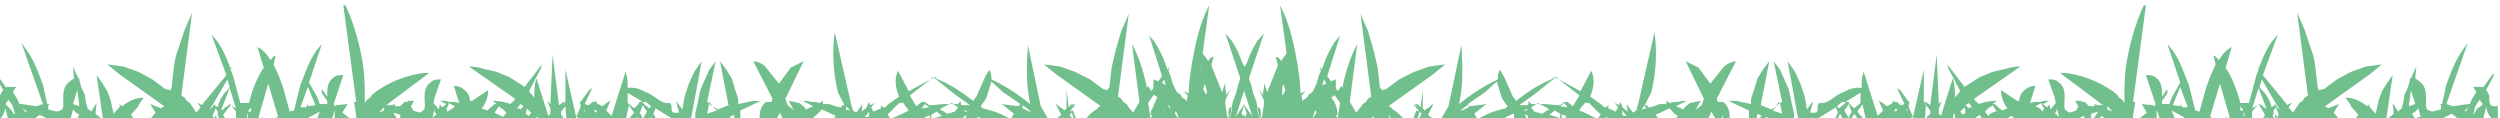 <svg version="1.2" xmlns="http://www.w3.org/2000/svg" width="233" height="11"><style>.a{fill:#71bf8d}</style><path fill-rule="evenodd" class="a" d="M32.2.5c.7 1.5 1.2 3.2 1.5 4.8.3 1.4.3 2.8.3 4.3l.2-.3.3-.2.2-.3.3-.2v-.1h.1a9.9 9.9 0 014.4-1.7h.5l-4 3h.5l.3-.1v.2h.5l.4-.4h.3v-.1h.6l-.3.5.2.4.6.2c.2-.1.5-.2.5-.6 0-.7-.2-1.7.5-2.2.3-.3.6-.3 1-.3l-.6 1.7-.1.5.5.6.1-.5.2.3.4-.3-.6-.3h.5l.4.1h.5l.4.1-.5-1.6c.3 0 .7.1 1 .4.3.2.5.6.5 1h.2l1.5-1c0 .6-.2 1.2-.6 1.7l.5.2.7-.6h.2l-.4-.3a5 5 0 011.7.3l.2-.3v.2l.2-.4-4.3-3q.7 0 1.3.2l1.3.3 1.2.5 1.1.7.3.2L50.5 6l-.1.4-1.1 2.1.5.6c0-.6 0-1.2.2-1.8l1.1 3.5.2-.2v-.5l-.3-.7.3.3.2-4.6.6 4.7c.2-.1.3-.3.5-.3l-.1.3.1-.1v-.2h.1v-3l1 4.4v.2l.2-.2h-.2l.4-.9v-.3l-.1-.2h.1l.8-1.1.3-.2-.7 1.5.3.1h.2l-.2-.2.2.1.2-.2h.2l.2-.1v.2l.5.3.2-.1.2-.2.2-.1.2-.1-.4.9.5.5 1.3-4.1c.2.5.2 1 .2 1.5.6-.1 1.2.1 1.7.4.7.2 1.3 1 2 1 .4-.1.4.3.4.6 0 .4.4.3.7.3L63 9.4l.6.8.2-1.2.4-1.2.5-1.1.7-1-1 5.4h.4v-.5l.1-.5.1-.4.1-.5.2-.9.4-.9.4-.9.6-.8-.8 3.8.2.1-.2 1 .9-.3-.4-.4.5.3 1-.4-.8-4.1.6.8.5.8.3 1 .3.9v.5l1.4-.3h.7l-1.9.9v.8h1.8v-.3c0-.5.2-1 .6-1.3h.5l.1-.3-1.8-3.5q.8.1 1.2.6l1.2 1.5 1.1-1.5 1.2-.6-1.7 3.5.2.6.5.4.1.1-.5-.9 1 .2.5.4.1.2.7-.3-1-.5h.4l.4.1h.4l.4.1.3-.2v.3h.6c.3.1.7.3 1.1.3l.1-.2h.2l-.6-1.2a15 15 0 01-.3-5.6l1.5 6.6.2.7.3.2.6-.8-.1.7.5-.4v-.1l.2-.4.1.3.4-.2-.3.4.2.4.7-.3v-.3l.2.2h.2l.3-.3.3-.2.4-.3.3-.2c-.3-.7-.5-1.6-.1-2.4l1 1.9 2-1.1-1.9 1.5.6 1 .5-.4h.3l.4.3h.3l1-.1h.6l-.6.3-.3.2.2.1.2.1.1.1.2.1.7-.2.3-.4-.5-.3h.5l.2-.3.1.4h.8l-1.4-1-2-1.6-.1.1-.1-.1h.5l-.1.1.9.4.9.5.9.6.8.6.3-.4.8-1.8.4-.7c.2.3.2.6.2.9A17 17 0 0196 9.7v-.1c-.4-1.8-.3-3.6-.2-5.4L97 9.9l.7 1.2h.7l.4-.3.1-.1-.5-1 .2.1.2.2.2.1.2.2.2-.2V8.4l.2 1.6c.1-.1.2-.3.4-.3h.1l-.3.3.4-.3v.1l-.5.6.3-.1.3.8h.9c.3-.4.6-.7 1-.9.1-.1.2-.3.4-.3l-4.2-3-1.1-.9 1.5.2 1.4.5 1.4.7 1.2.9.4.1.2-.3.2-1.8.4-1.7.5-1.7.7-1.6-1 7.7.3.2.2.3.3.2.2.3.4.5.6-1-.7-5.4c.7 1.3 1.1 2.7 1.4 4.1l.1-.2.3.5 1-1.4-1.2-3.8.5.6c.5.8.9 1.6 1.2 2.6l.2-.3-.1.4.2.5.2.7 1.1 2.3c.3-1.2.7-2.5 1.5-3.6l-.5-2c.5.2.9.7 1.2 1.2.1-.2.3-.4.5-.4l-.2.8 1 2.5.3-.9v.5l.1.5-.1.5v.5l.2 1.4h.2l.2-.8.1-.8.3-.8.2-.8.2-.6-1.4-4.2.6.7c.5.8.9 1.6 1.1 2.6l1-1.7.5-.6-1.1 3.3.3 1 .2.4.1.4.2.4.1.4h-.2l.1 1.1h.3V11l-.2-1h.1c.2.1.2.3.2.5v.5l.8-.6-.8-1.7-.2-.4 1.2 1.6 1-4.3V9c.2-.4.4-.8.8-1.2l-1-7.3c.8 1.5 1.2 3.2 1.5 4.8.2 1.1.4 2.3.4 3.4l.5-.2-.4.4v.7l.2-.3.3-.2.2-.3.3-.2c.6-.5 1.4-.9 2.2-1.2v1.4l-1 .7c.4.2.7.7.9 1.2v12.7H-.8V9.9h.4c.4 0 .4-.5.4-.8v-.2l.1-.2.1-.2.1-.1-.7-1.3v-.3l1 1.4v-.1h.9l-.3.5c.2.3.5.7.6 1.1H2l1.4.2.6-.2L2 4l.5.7c.7 1 1.1 2.1 1.5 3.2l.4 1.8h.2l-.1.1v.4l.8.2c.3-.1.6-.1.6-.6v-.2c0-.7-.1-1.5.6-2l.4-.3-.1-1.1.5 1.1h.1v.2l.2.7.3.6.1.7.2.7h.1l.1.1.1.1.5-.8-.1 1 .6.5h.1L9 7l.5.7.5.8.3.8.2.9.1.4.6-.7-.1-.2.3.2c.6-.5 1.3-.8 2-.8l-.5.7v.1l-.7.8.3.4H14l.5-.6-.5-.8.3.1.2.1.3.1.2.1.3-.2-4.2-3L10 6l1.5.2 1.4.5 1.3.7 1.2.9.5.1.1-.3.2-1.8q.1-.9.4-1.7l.6-1.8.7-1.6-1 7.7.3.2.2.3.3.2.2.3.4.6.4-.5-.3-.4h.1l.1.1h.1l.1.1L21.1 7l-1.4-3.8.5.6c.6.8.9 1.6 1.3 2.6l.2-.3-.2.4.2.5.7 2.6h.8c.3-1.2.7-2.2 1.3-3.2h.1l-.6-2c.5.2.9.7 1.2 1.2.2-.2.3-.4.5-.4l-.2.8.5 1.1.4 1.1.3 1.1.3 1.1.4-.1.6-2.4c.5-1.2.8-2.2 1.5-3.2l.5-.6-1.2 3.6.8 1.4.2.6h.7v-.3l-.5-.7v-.4l.5.7c0-.7 0-1.3.5-1.7.3-.3.6-.3 1-.3l-.9 2.7.1.2.2-.1 1-.1-.5.8.8.6h.5v-.3L33 9.5h.2L32 .5zm54.5 6.9l.2-.1h.1l-.3.1zM19.8 9.8h.1-.1zm.1 0l.2-.1-.1.1.3.2v-.1c.2-.6.5-1.2 1-1.6l.1-.2-.2-.7-1.4 2.4v-.1.1l-.3.4.4-.3-.1-.1zm88.2-1.7l.2.4.1-.1.1-.1.1-.1.1-.1-.2-.7zM92 8.9c-.1.4-.4.7-.6 1l.2.2c.8.2 1.5.4 2.2.8l.4.2.3-.5-1-.8-.2-.1 1.6.2.2-.2-1.6-1.1-1.1-1zm-67.9 2l.1.2.3-.2v.2h1l.4-.2v-.1l-.9-3zm87.2 0l1.2-2.3-.2-.8zM28 10h.5l.2-.3v.2l.7-.1-.7-1.7zm80.4-1.2l.6 1.3.2-.3-.5-1.6zm-87.8 1.5l.2-.1.2-.2.2-.1.2-.2.1.1-.7.9.2.4h1v-.7l-.4-.5.4.2-.6-1.9zm86.4-.7l.2 1.2v.3l.2-.4h-.2l.1-.4.2-.4.2-.5.2-.4v-.7zm8 1.5l1-1.4-.3.9.2.2-.1.3h.1v-.3l.5.3h.4l-.9-2.8zM6.8 9.7l.6.2-.2-1.5zm51.7-1v.9l.6.5.5-.5-.1-.1h.4l-1.3-.8zm-58 1l.3.3.2.2.2.3.2.2-.2-.8-.4-.6zm83.6-.1h-.3l-1 1h-.1l.3.5.4-.2.5-.2.4-.2.4-.2-.6-.8zm-24.2 0l.6.5.2-.2-.5-.4H60zm6.5.3l-.3-.2v-.2zm-13.8-.3zm33.3.5l.7-.1-.4-.3zm35.5 1.1h2l-.4-.7h.6l-.2-.8zm-73-1.5h.1zm.1 0l-.3.4h.2l.1.1.3-.3zm40.4 0h-.4l.2-.1zm-47.1.1l-.2.3.1.3.2-.1.1-.1.2-.1.2-.2-.6-.3zm-20.1.1l-.1-.1v-.1zm73.6.2c.3.1.5.3.8.3l-.8-.6zm-36.7-.2l-.3 1.3h.2l.6-.7-.5-.7zm1 .7h.1l.2.5.4-.7-.4-.6zm-13.5-.1l.2.1.2.1.2.1.2.1.3-.4-.4-.4h-.1l-.2-.2zm6.2-.1v.3l.1.1.1.2.1.1.1.1h.1l-.1-1.3zm26.5-.2l.4.1-.3-.4zm-55.7.2h.3V10zm12.2.1l.5-.2V10zm-35 .2l-.4.6h.9l-.3-1.2zm48.7-.1l.3.2.2-.3-.4-.4zm-46.6-.1l.1-.1-.4-.3zm58.5.1l.3.6h1.7l-.2-.1-1.6-1zm-41.1.2l.1.1v.2l.2-.3h.1l-.1.4c.1-.1.3-.2.3-.4h-.1v-.4l-.2-.3zm20.5.2l.3-.3h.1l-.2-.3v-.3zm67.7.2h.6l-.2-1zm4.8 0l.3-.6-.1-.4zM6.6 11h.2l.3.2.3-.5-.3-.2-.3-.3zm83.3-.7v.1h.3l-.4-.2zm-34.5 0v.1l.3.1-.2-.3zm21.1 0c-.2.2-.4.5-.7.6l.3.3h1.5l.3-.4-1.3-.6zm-22.1.1h.1v-.2zm-23.5.8h.3v-.9zm78.6-.6l.4.6-.3-.9zm-28.9.3h.3l.1-.1v-.4zm6.2-.2v.4l1-.3-.5-.4zm-58.1.3l-.2.2h1l.3-.8zm43.6.2h.7l-.3-.7zm-35.6-.6l.4.6h.2v-.5l-.6-.2zm63 .1l.3.5h.1l-.2-.7zm-76.7.2l.1.1v-.5zm63.6-.1l-.4.1.2.3h.2l.1-.5zm3.2.1v.3h.1l.2-.5zM3.3 11l-.2.2h1.4v-.1l-.8-.4zm64.7-.1l.3.3h.2l-.1-.5zm48 0v-.2zm-66 .4h.2l-.1-.4H50zm52.6 0h.1l.1-.4zm-11.5-.4v.4h.9l-.8-.4zm-32 .4h.5l-.2-.4zm1.4 0h.4l-.2-.4zm-13 0h.6l-.4-.3zm24.1 0h.1V11zm-27.1 0h.6l-.4-.2zm59.7 0h.2l-.2-.2zm-68.1 0h.4l-.2-.2zm1.8 0h.5l-.4-.2zm44.5 0h.1v-.2zm-15 0h.3l-.1-.1zm-46.6 0h.1l-.1-.1zm34.8-1.2v.1zm-14.9 1v.1zm-21.1.1v.1zm58.7 0v.1zm21 0v.1zm-39.4 0v.1h-.3.3z"/><path fill-rule="evenodd" class="a" d="M200 .5l-1.2 9h.2l-.2 1.3v.3h.5l.8-.6-.5-.8 1 .1.2.1.1-.2L200 7c.4 0 .7 0 1 .3.5.4.5 1 .5 1.7l.5-.7v.4l-.5.7v.3h.7l.2-.6.8-1.4-1.2-3.6.5.6c.7 1 1 2 1.5 3.2l.6 2.4.4.1.3-1.1.3-1.1.4-1.1.5-1.1-.2-.8c.2 0 .3.2.5.4.3-.5.7-1 1.2-1.2l-.6 2h.1c.6 1 1 2 1.3 3.2h.8l.7-2.6.2-.5-.2-.4.2.3c.4-1 .7-1.8 1.3-2.6l.5-.6-1.4 3.8 2.3 2.8.1-.1h.1l.1-.1h.1l-.3.4.4.5.4-.6.2-.3.3-.2.2-.3.3-.2-1-7.7.7 1.6.6 1.8q.3.8.4 1.7l.2 1.8.1.3.5-.1 1.2-.9 1.3-.7 1.4-.5L222 6l-1.1.9-4.2 3 .3.2.2-.1.3-.1.2-.1.3-.1-.5.8.5.6h1.5l.3-.4-.7-.8v-.1l-.5-.7c.7 0 1.4.3 2 .8l.3-.2-.1.2.6.7.1-.4.2-.9.3-.8.5-.8.5-.7-.6 4.1h.1l.6-.5-.1-1 .5.8.1-.1.1-.1h.1l.2-.7.1-.7.3-.6.2-.7v-.2h.1l.5-1.1-.1 1.1.4.3c.7.5.6 1.3.6 2v.2c0 .5.3.5.6.6l.8-.2v-.4l-.1-.1h.2l.4-1.8c.4-1.1.8-2.2 1.5-3.2l.5-.7-2 5.7.6.2 1.4-.2h.2c.1-.4.4-.8.6-1.1l-.3-.5h.9v.1l1-1.4v.3l-.7 1.3.1.1.1.2.1.2v.2c0 .3 0 .8.4.8h.4v13.5H107.6V10.7c.2-.5.5-1 .9-1.2l-1-.7V7.4c.8.3 1.6.7 2.2 1.2l.3.2.2.3.3.2.2.3v-.7l-.4-.4.5.2c0-1.1.2-2.3.4-3.4.3-1.6.7-3.3 1.5-4.8l-1 7.3c.4.4.6.8.8 1.2V5.6l1 4.3 1.2-1.6-.2.4-.8 1.7.8.6v-.5c0-.2 0-.4.2-.5h.1l-.2 1v.1h.3l.1-1.1h-.2l.1-.4.2-.4.1-.4.2-.4.3-1-1.1-3.3.5.6 1 1.7c.2-1 .6-1.8 1.1-2.6l.6-.7-1.4 4.2.2.6.2.8.3.8.1.8.2.8h.2l.2-1.4v-.5l-.1-.5.1-.5v-.5l.3.9 1-2.5-.2-.8c.2 0 .4.2.5.4.3-.5.7-1 1.2-1.2l-.5 2c.8 1.1 1.2 2.4 1.5 3.6l1.1-2.3.2-.7.2-.5-.1-.4.2.3c.3-1 .7-1.8 1.2-2.6l.5-.6-1.2 3.8 1 1.4.3-.5.1.2c.3-1.4.7-2.8 1.4-4.1l-.7 5.4.6 1 .4-.5.2-.3.3-.2.2-.3.3-.2-1-7.7.7 1.6.5 1.7.4 1.7.2 1.8.2.3.4-.1 1.2-.9 1.4-.7 1.4-.5 1.5-.2-1.1.9-4.2 3c.2 0 .3.2.4.3.4.2.7.5 1 .9h.9l.3-.8.3.1-.5-.6v-.1l.4.3-.3-.3h.1c.2 0 .3.2.4.3l.2-1.6v1.7l.2.2.2-.2.2-.1.2-.2.2-.1-.5 1 .1.1.4.3h.7l.7-1.2 1.2-5.7c.1 1.8.2 3.6-.2 5.4v.1a17 17 0 013.6-2.3c0-.3 0-.6.2-.9l.4.7.8 1.8.3.4.8-.6.9-.6.9-.5.9-.4-.1-.1h.5l-.1.1-.1-.1-2 1.6-1.4 1h.8l.1-.4.2.3h.5l-.5.3.3.4.7.2.2-.1.1-.1.2-.1.2-.1-.3-.2-.6-.3h.6l1 .1h.3l.4-.3h.3l.5.4.6-1-1.9-1.5 2 1.1 1-1.9c.4.8.2 1.7-.1 2.4l.3.2.4.3.3.2.3.3h.2l.2-.2v.3l.7.3.2-.4-.3-.4.4.2.1-.3.2.4v.1l.5.4-.1-.7.6.8.3-.2.2-.7 1.5-6.6a15 15 0 01-.3 5.6l-.6 1.2h.2l.1.2c.4 0 .8-.2 1.1-.3h.6v-.3l.3.2.4-.1h.4l.4-.1h.4l-1 .5.7.3.1-.2.5-.4 1-.2-.5.9.1-.1.5-.4.2-.6-1.7-3.5 1.2.6 1.1 1.5 1.2-1.5q.5-.5 1.2-.6L160 9.2l.1.3h.5c.4.3.6.8.6 1.3v.3h1.8v-.8l-1.9-.9h.7l1.4.3v-.5l.3-.9.3-1 .5-.8.6-.8-.8 4.1 1 .4.5-.3-.4.4.9.3-.2-1 .2-.1-.8-3.8.6.8.4.9.4.9.2.9.1.5.1.4.1.5v.5h.4l-1-5.4.7 1 .5 1.1.4 1.2.2 1.2.6-.8-.3 1.1c.3 0 .7.1.7-.3 0-.3 0-.7.4-.6.7 0 1.3-.8 2-1 .5-.3 1.1-.5 1.7-.4 0-.5 0-1 .2-1.5l1.3 4.1.5-.5-.4-.9.2.1.2.1.2.2.2.1.5-.3v-.2l.2.1h.2l.2.2.2-.1-.2.2h.2l.3-.1-.7-1.5.3.2.8 1.1h.1l-.1.2v.3l.4.9h-.2l.2.2v-.2l1-4.4v3h.1v.2l.1.1-.1-.3c.2 0 .3.2.5.3l.6-4.7.2 4.6.3-.3-.3.7v.5l.2.2 1.1-3.5c.2.6.2 1.2.2 1.8l.5-.6-1.1-2.1-.1-.4 1.6 2.1.3-.2 1.1-.7 1.2-.5 1.3-.3q.6-.2 1.3-.2l-4.3 3 .2.4v-.2l.2.3a5 5 0 011.7-.3l-.4.3h.2l.7.6.5-.2c-.4-.5-.6-1.1-.6-1.7l1.5 1h.2c0-.4.2-.8.5-1 .3-.3.7-.4 1-.4l-.5 1.6.4-.1h.5l.4-.1h.5l-.6.3.4.3.2-.3.1.5.5-.6-.1-.5-.6-1.7c.4 0 .7 0 1 .3.7.5.5 1.5.5 2.2 0 .4.3.5.5.6l.6-.2.2-.4-.3-.5h.6v.1h.3l.4.4h.5v-.2l.3.1h.5l-4-3h.5c1.6.2 3.1.8 4.4 1.7h.1v.1l.3.2.2.3.3.2.2.3c0-1.5 0-2.9.3-4.3.3-1.6.8-3.3 1.5-4.8zm-54.9 6.8l.2.1-.3-.1zm65.7.1l-.2.7.1.2c.5.4.8 1 1 1.6v.1l.3-.2-.1-.1.2.1h.1l-.1.1.4.3-.3-.4v-.1.1zm1.3 2.4l.1-.1v.1zm-88.7-2.4l-.2.7.2.1.1.1.1.1v.1l.2-.4zm16.1.2l-1.1 1-1.6 1.1.2.2 1.6-.2-.2.1-1 .8.3.5.4-.2c.7-.4 1.4-.6 2.2-.8l.2-.2c-.2-.3-.5-.6-.6-1zm67.4.2l-.9 3v.1l.4.2h1v-.2l.3.2.1-.2zm-87.3 0l-.2.8 1.2 2.3zm83.6.3l-.7 1.7.7.1v-.2l.2.3h.5zm-80 .1l-.5 1.6.2.3.6-1.3zm87.3 0l-.6 1.9.5-.3-.5.6v.7h1l.2-.4-.6-1 .3.1.2.2.2.1.1.2zm-86.5.1V9l.3.4.2.4.1.4.1.5h-.2l.2.4v-.3l.2-1.2zm-8 0l-.9 2.8h.4l.5-.4v.4h.1v-.4l.1-.1-.3-.9 1 1.4zm108.7.1l-.2 1.5.6-.2zm-51.4.3l-1.3.8h.4l-.1.1.5.5.6-.5v-.9zm57.8.6l-.4.6-.2.8.2-.3.2-.3.3-.2.2-.2zm-83.3.2c-.2.3-.5.5-.6.8l.5.2.4.2.4.2.4.2.3-.5h-.1l-1-1h-.3zm24.1 0h-.2l-.5.4.2.2.6-.5zm-6 .1l-.4.3.3-.4zm13.5-.1zm-33.6.1l-.4.3.7.1zm-37.2 0l-.2.8h.6l-.4.7h2zm74.9 0h.1zm-.3.2l.3.3.1-.1h.2l-.3-.4zm-39.7-.1h-.3l.1-.1zm46.8-.1l-.6.3.2.1.2.1.2.2.1.1.1-.3-.2-.3zm20.3.1l-.1.1v-.1zm-73.7 0l-.8.6c.3 0 .5-.2.8-.3zm36.7 0l-.5.7.6.7h.2l-.3-1.3zm-1.3 0l-.4.6.4.7.2-.5h.1zm13.4.1l-.2.2h-.1l-.4.4.3.4.2-.2.2-.1.2-.1h.2zm-6.2 0l-.1 1.3h.1l.1-.2.1-.1.1-.1.1-.1v-.3zm-26.2 0l-.3.4.4-.1zm55.5.1v.4h.3zm-12.4 0v.3l.5.2zm35.3.1l-.3 1.2h.9l-.4-.6zm-48.6 0l-.4.4.2.3.3-.2zm47 0l-.4.3.1.1zm-59 0l-1.6 1-.2.1h1.7l.3-.6zm41 0l-.2.3v.4h-.1c0 .2.2.3.3.4l-.1-.4h.1l.2.3v-.2l.1-.1zm-20.4 0v.3l-.2.3h.1l.3.3zm-67.9.1l-.2 1h.6zm-4.6 0l-.1.4.3.6zm106.2 0l-.3.3-.3.2.3.5.3-.2h.2zm-83 0l-.4.2h.3v-.1zm34.3 0l-.2.3.3-.1v-.1zm-21.1 0l-1.3.6.3.4h1.5l.3-.3c-.3-.1-.5-.4-.7-.6zm22.1 0v.2h.1zm23.3.1v.9h.3zm-78.4 0l-.3.9.4-.6zm28.6.1v.4l.1.1h.3zm-6.3 0l-.5.4 1 .3v-.4zm57.5 0l.3.8h1l-.2-.2zm-42.9.1l-.3.7h.7zm36 0l-.6.2v.5h.2l.4-.6zm-63.2 0l-.2.7h.1l.3-.5zm76.8 0v.5l.1-.1zm-63.6.2l.1.5h.2l.2-.3-.4-.1zm-3.4 0l.2.5h.1v-.3zm86.4 0l-.8.4v.1h1.4l-.2-.2zm-64.7 0l-.1.5h.2l.3-.3zm-47.6.1v-.1zm66-.1h-.1l-.1.4h.2zm-52.8 0l.1.4h.1zm11.6 0l-.8.4h.9v-.4zm31.8 0l-.2.4h.5zm-1.3 0l-.2.4h.4zm13 .1l-.4.3h.6zm-24 0v.3h.1zm27 .1l-.4.2h.6zm-59.5 0l-.2.2h.2zm67.9 0l-.2.2h.4zm-1.7 0l-.4.2h.5zm-44.5 0v.2h.1zm14.9.1l-.1.1h.3zm46.8 0l-.1.1h.1zm-34.8-1.1v.1zm14.9 1v.1zm21.1.1v.1zm-58.7 0v.1zm-21 0v.1zm39.4 0v.1h.3-.3z"/></svg>